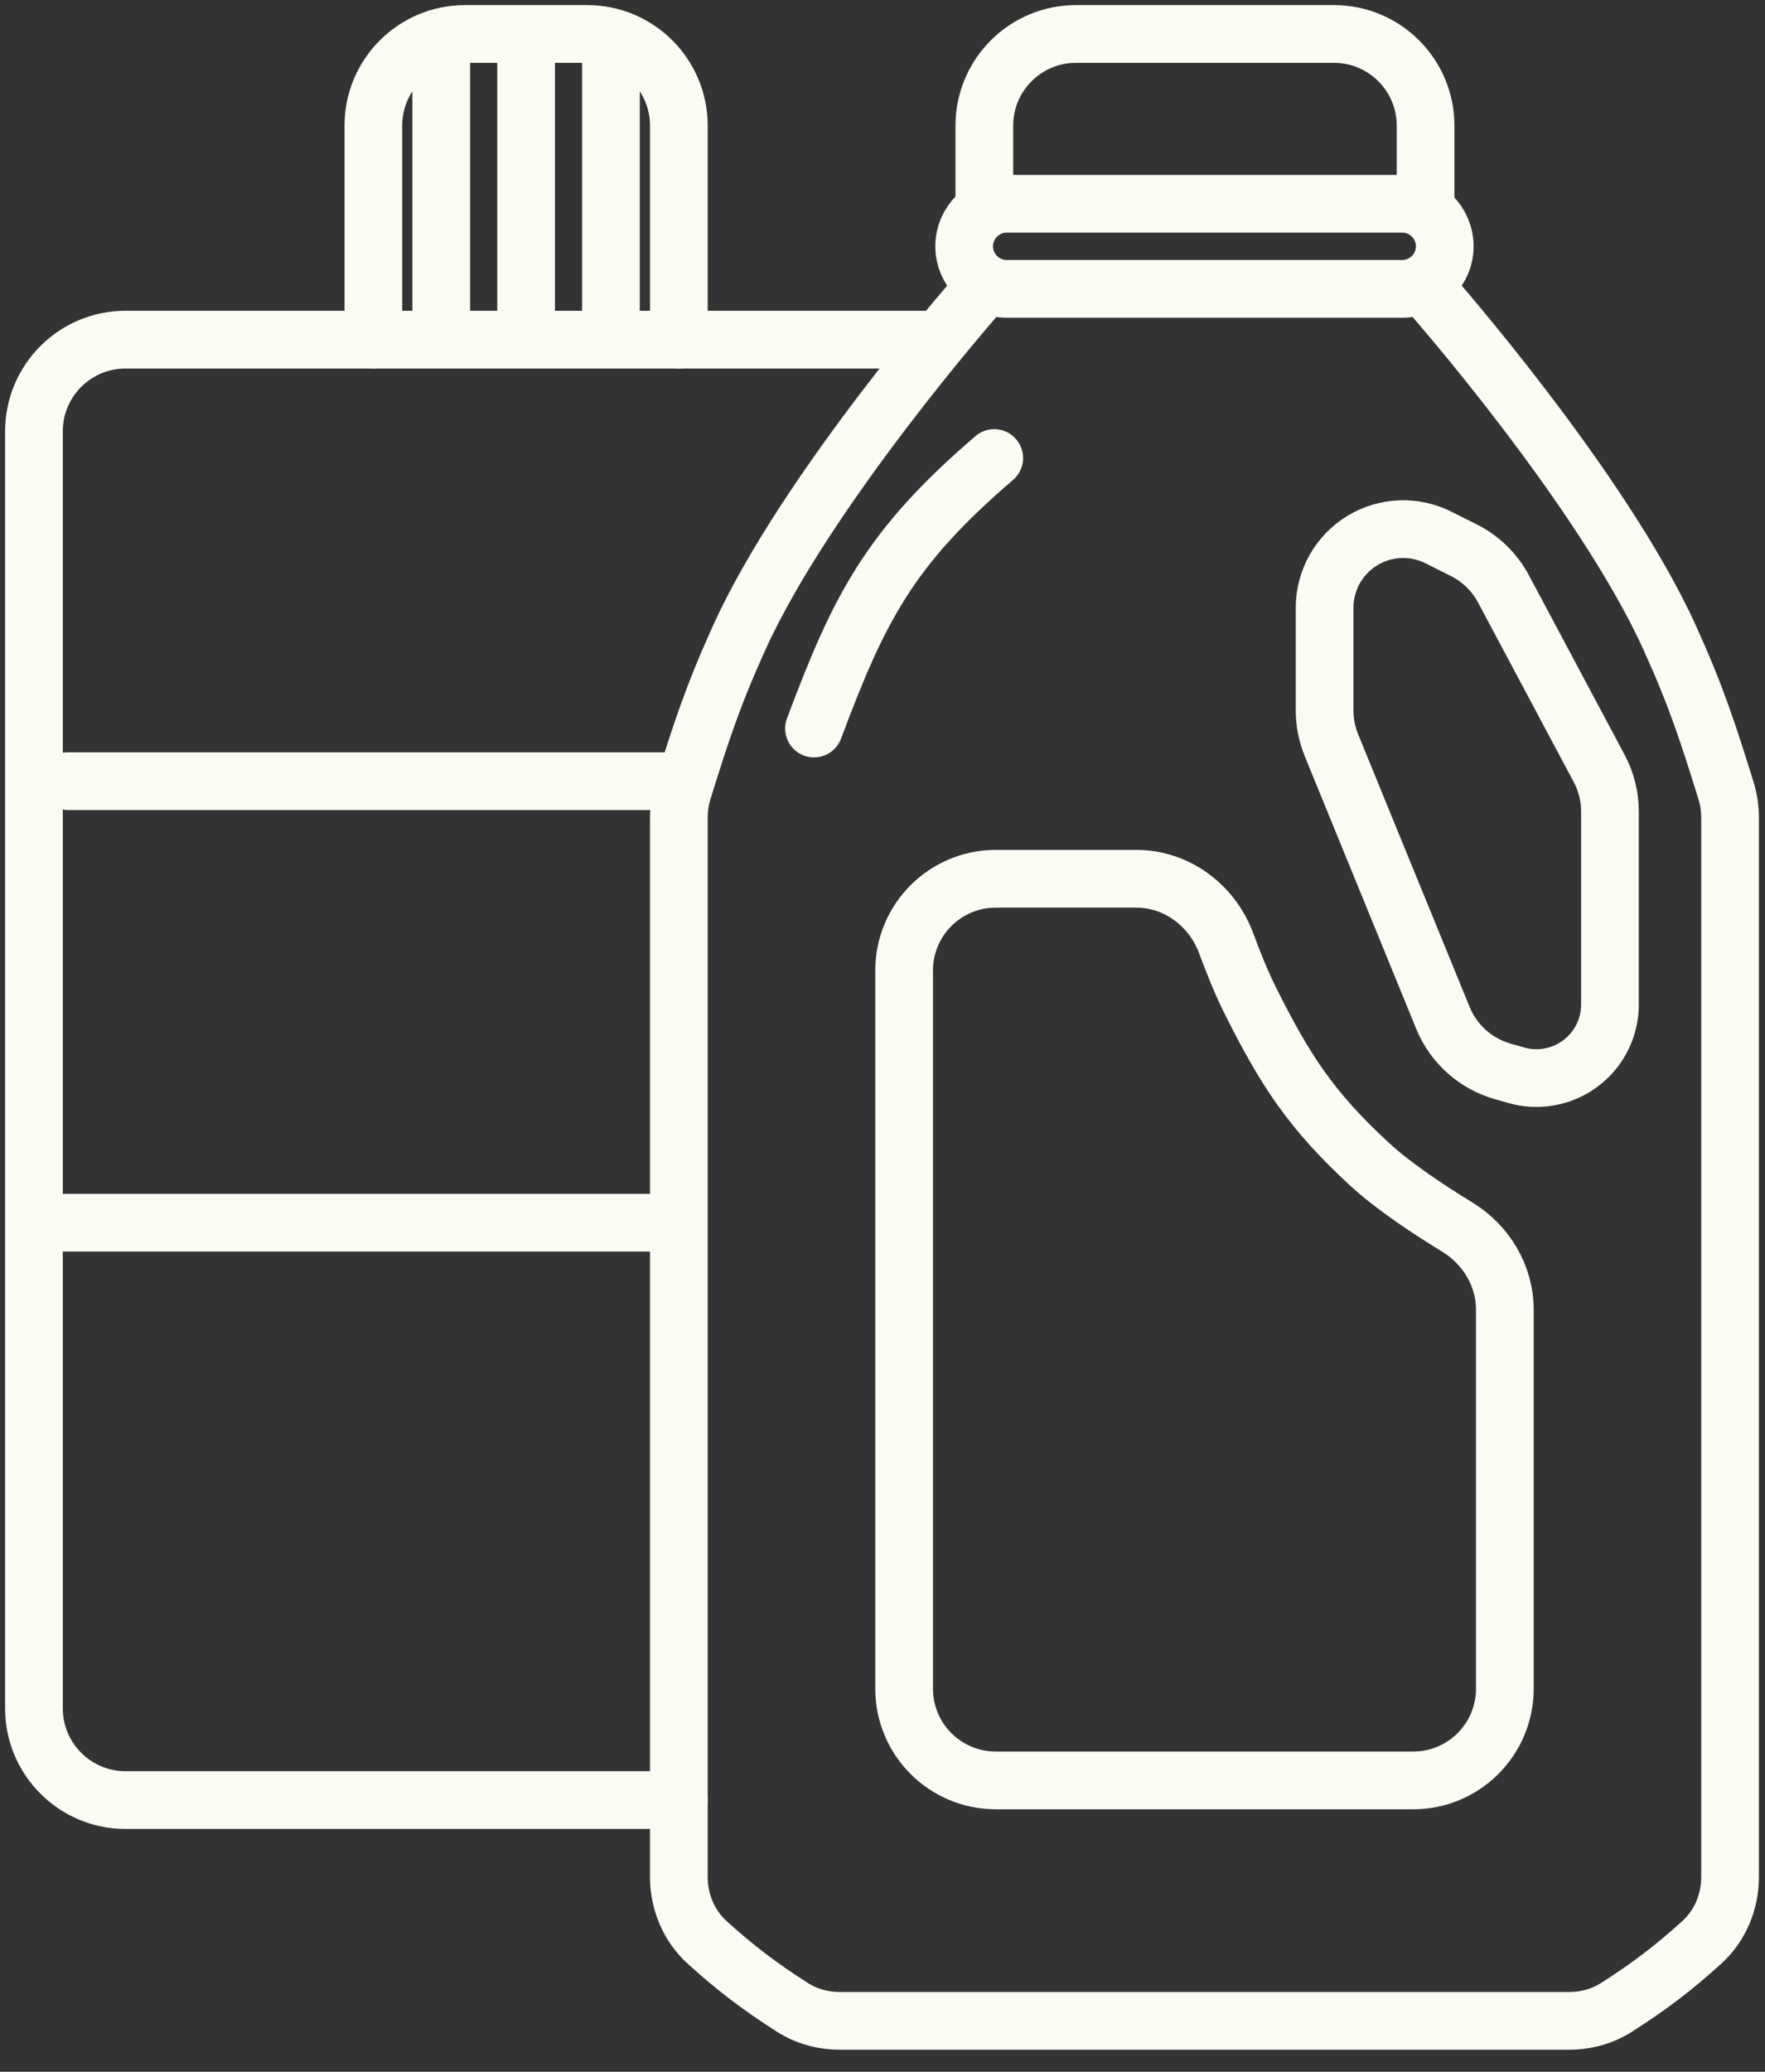 <svg width="52" height="61" viewBox="0 0 52 61" fill="none" xmlns="http://www.w3.org/2000/svg">
<rect x="0" y="0" width="52" height="61" fill="#333333" stroke="none"/>
<g id="detergent/shampoo">
<g id="detergent">
<path id="Vector 106" d="M41.313 8.504H29.658C28.967 8.504 28.406 7.943 28.406 7.252C28.406 6.561 28.967 6 29.658 6H35.485H41.313C42.004 6 42.565 6.561 42.565 7.252C42.565 7.943 42.004 8.504 41.313 8.504Z" stroke="#FBFBF4" stroke-width="1.7" stroke-linecap="round"/>
<path id="Vector 107" d="M29 6V3.7C29 2.209 30.209 1 31.7 1H39.3C40.791 1 42 2.209 42 3.7V6" stroke="#FBFBF4" stroke-width="1.7" stroke-linecap="round"/>
<path id="Vector 108" d="M28.849 8.619C28.849 8.619 23.765 14.384 21.77 18.795C20.994 20.509 20.65 21.575 20.122 23.27C20.041 23.529 20 23.801 20 24.073C20 35.013 20 44.77 20 55.263C20 55.991 20.29 56.696 20.829 57.186C21.649 57.93 22.361 58.474 23.339 59.099C23.756 59.366 24.244 59.5 24.739 59.5C32.515 59.5 38.456 59.5 46.232 59.5C46.727 59.5 47.215 59.366 47.632 59.099C48.61 58.474 49.322 57.93 50.142 57.186C50.681 56.696 50.971 55.991 50.971 55.262C50.971 44.892 50.971 37.067 50.971 24.076C50.971 23.804 50.93 23.529 50.849 23.27C50.321 21.575 49.977 20.509 49.201 18.795C47.206 14.384 42.122 8.619 42.122 8.619" stroke="#FBFBF4" stroke-width="1.7" stroke-linecap="round"/>
<path id="Vector 109" d="M44.268 31.544L44.672 31.659C45.535 31.905 46.46 31.594 46.999 30.876C47.28 30.501 47.432 30.045 47.432 29.577V23.894C47.432 23.451 47.323 23.015 47.114 22.624L44.297 17.342C44.034 16.848 43.623 16.448 43.123 16.198L42.373 15.823C41.666 15.47 40.827 15.502 40.149 15.909C39.452 16.327 39.025 17.08 39.025 17.893V20.919C39.025 21.269 39.094 21.616 39.226 21.941L42.511 29.97C42.824 30.736 43.472 31.316 44.268 31.544Z" stroke="#FBFBF4" stroke-width="1.7" stroke-linecap="round"/>
<path id="Vector 110" d="M26.637 49.721V28.574C26.637 27.083 27.846 25.874 29.337 25.874H33.479C34.67 25.874 35.714 26.658 36.126 27.775C36.335 28.34 36.575 28.936 36.813 29.414C37.862 31.517 38.624 32.688 40.352 34.281C41.06 34.932 42.093 35.616 42.93 36.126C43.782 36.646 44.335 37.559 44.335 38.557V49.721C44.335 51.212 43.126 52.421 41.635 52.421H29.337C27.846 52.421 26.637 51.212 26.637 49.721Z" stroke="#FBFBF4" stroke-width="1.7" stroke-linecap="round"/>
<path id="Vector 112" d="M23.982 21.45C25.31 17.91 26.195 16.14 29.292 13.486" stroke="#FBFBF4" stroke-width="1.7" stroke-linecap="round"/>
</g>
<g id="Group 290053">
<g id="Group 290052">
<path id="Vector 113" d="M27.5 10H3.7C2.209 10 1 11.209 1 12.7V50.3C1 51.791 2.209 53 3.7 53H20" stroke="#FBFBF4" stroke-width="1.7" stroke-linecap="round"/>
<g id="Group 290051">
<path id="Vector 114" d="M11 10V3.7C11 2.209 12.209 1 13.7 1H17.3C18.791 1 20 2.209 20 3.7V10" stroke="#FBFBF4" stroke-width="1.7" stroke-linecap="round"/>
<path id="Vector 115" d="M13 1.5V9.5M15.5 1.5V9.5" stroke="#FBFBF4" stroke-width="1.7" stroke-linecap="round"/>
<path id="Vector 116" d="M18 1.5V9.5" stroke="#FBFBF4" stroke-width="1.7" stroke-linecap="round"/>
</g>
</g>
<path id="Vector 117" d="M2 23H20" stroke="#FBFBF4" stroke-width="1.7" stroke-linecap="round"/>
<path id="Vector 118" d="M1.5 36H19.5" stroke="#FBFBF4" stroke-width="1.7" stroke-linecap="round"/>
</g>
</g>
</svg>
